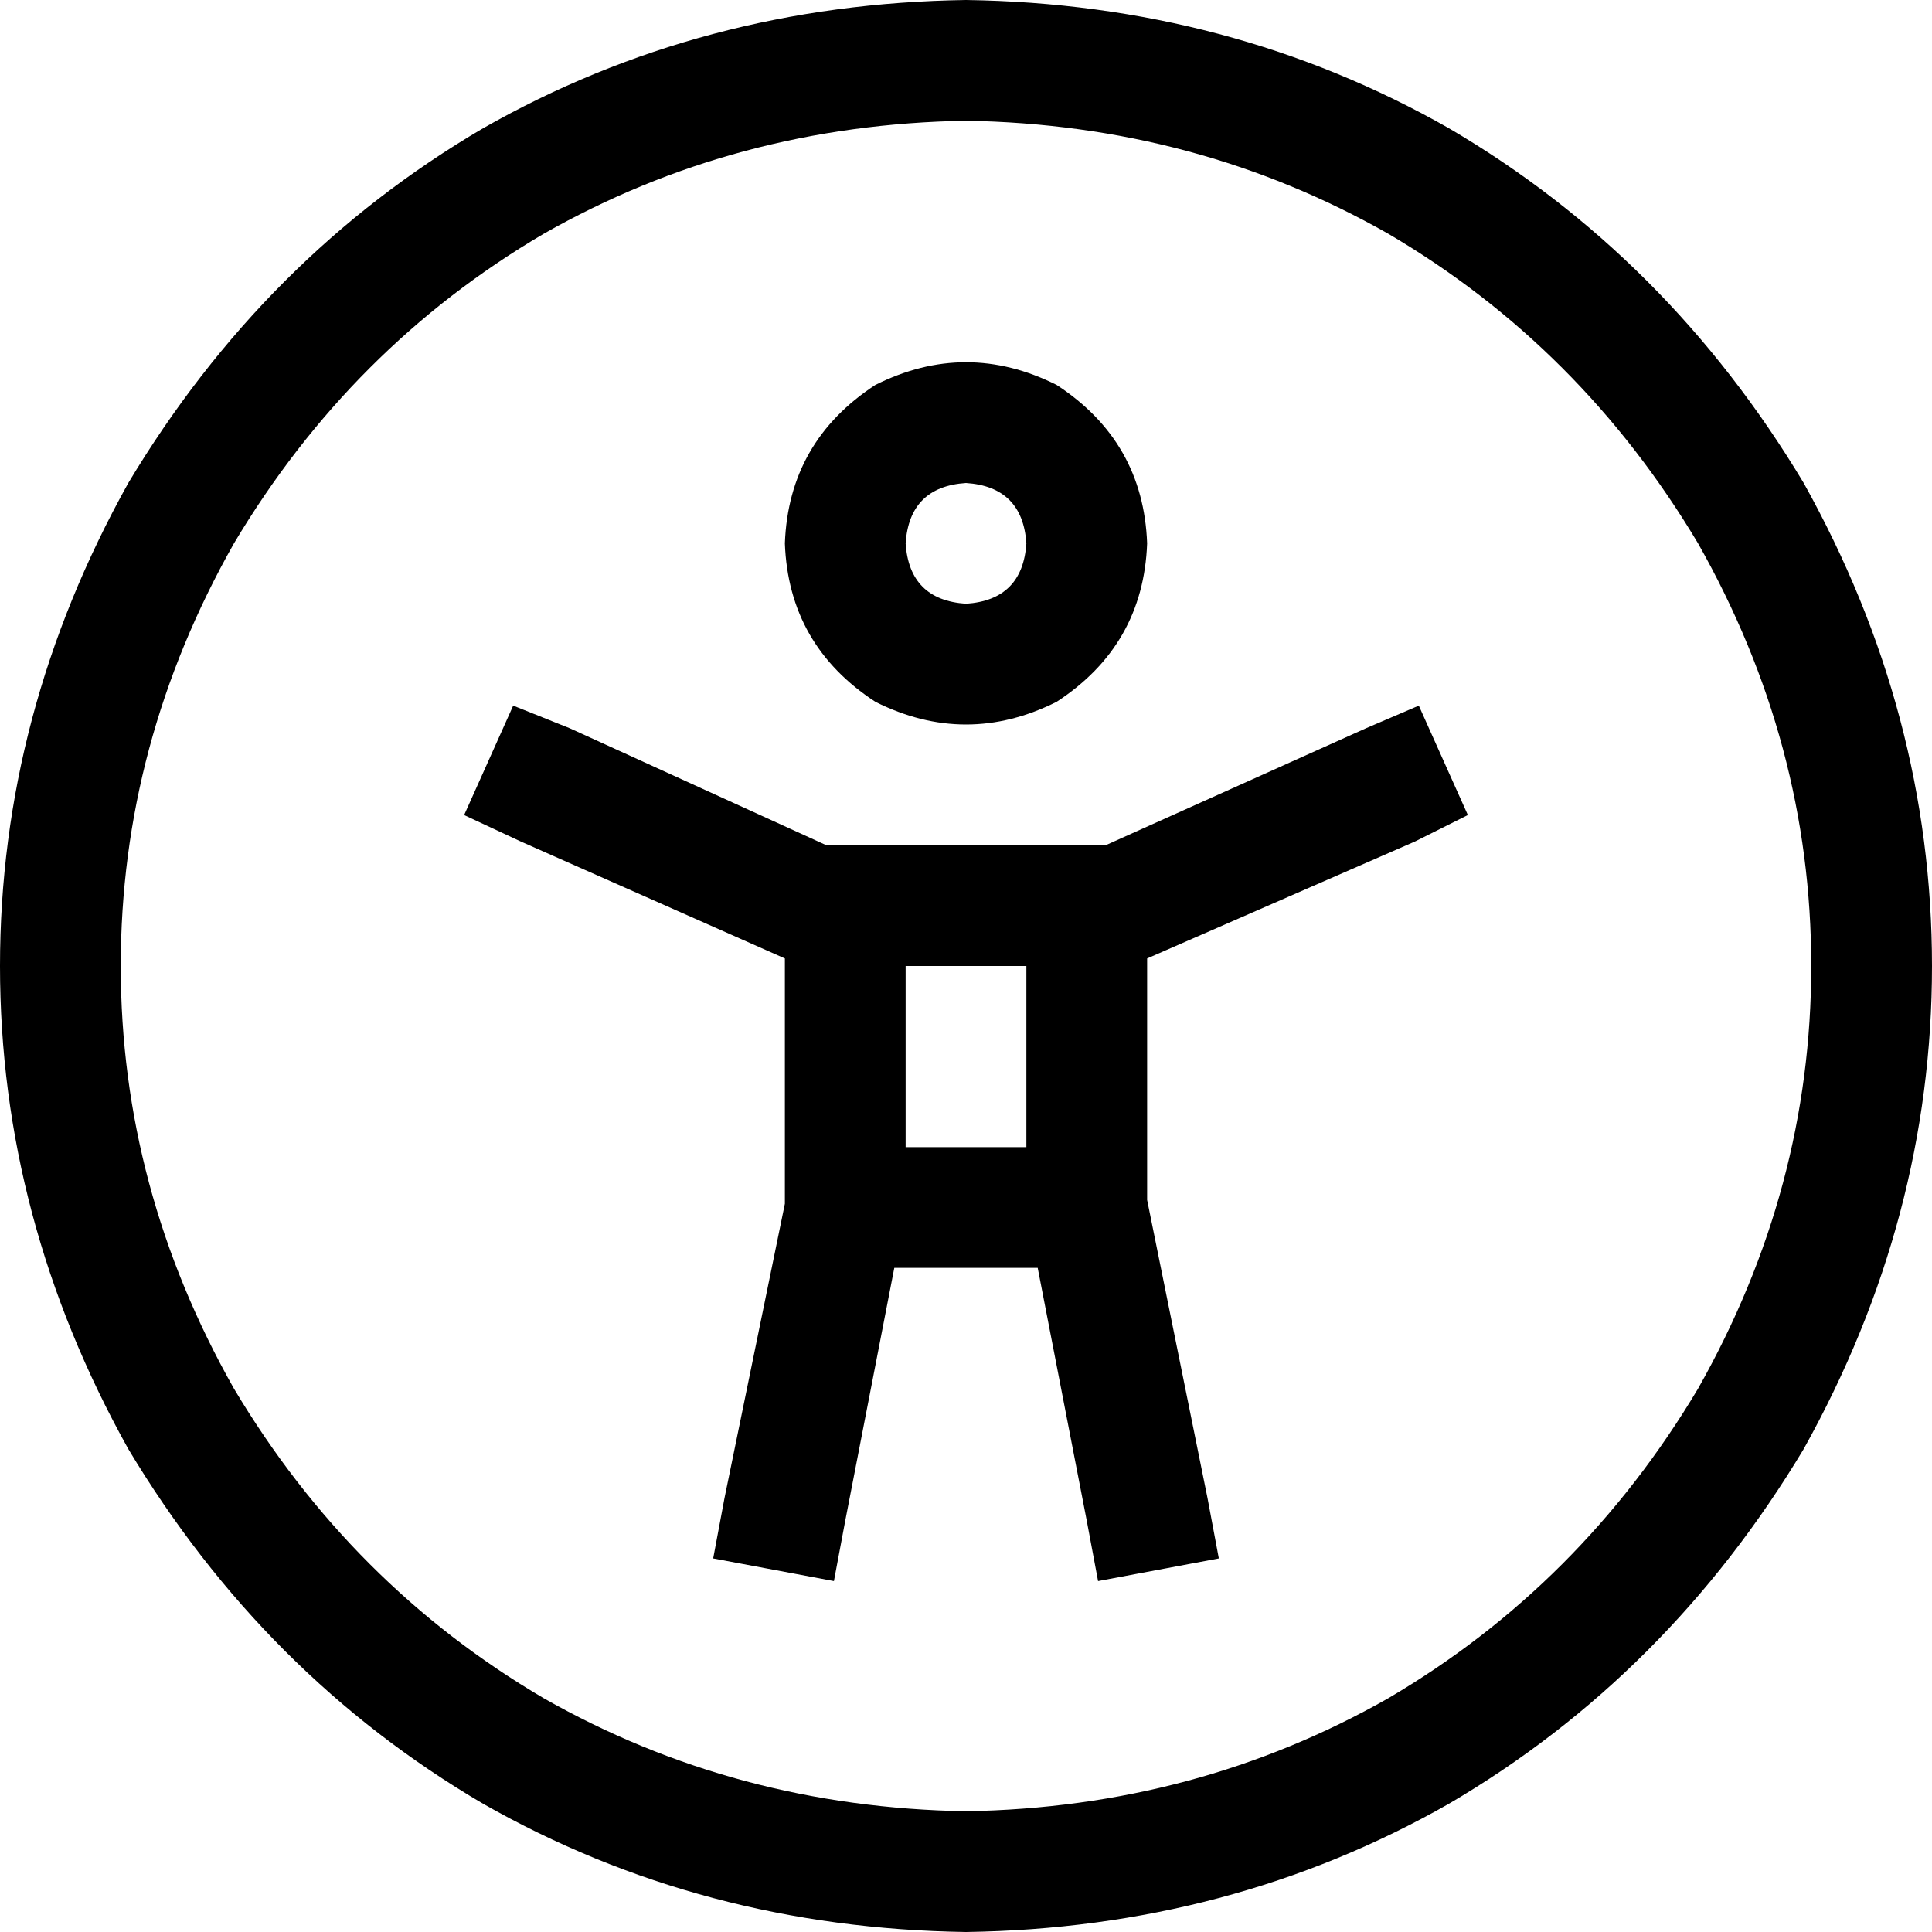 <svg xmlns="http://www.w3.org/2000/svg" viewBox="0 0 512 512">
  <path d="M 256 32 Q 317 33 368 62 L 368 62 L 368 62 Q 419 92 450 144 Q 480 197 480 256 Q 480 315 450 368 Q 419 420 368 450 Q 317 479 256 480 Q 195 479 144 450 Q 93 420 62 368 Q 32 315 32 256 Q 32 197 62 144 Q 93 92 144 62 Q 195 33 256 32 L 256 32 Z M 256 512 Q 326 511 384 478 L 384 478 L 384 478 Q 442 444 478 384 Q 512 323 512 256 Q 512 189 478 128 Q 442 68 384 34 Q 326 1 256 0 Q 186 1 128 34 Q 70 68 34 128 Q 0 189 0 256 Q 0 323 34 384 Q 70 444 128 478 Q 186 511 256 512 L 256 512 Z M 240 144 Q 241 129 256 128 Q 271 129 272 144 Q 271 159 256 160 Q 241 159 240 144 L 240 144 Z M 304 144 Q 303 117 280 102 Q 256 90 232 102 Q 209 117 208 144 Q 209 171 232 186 Q 256 198 280 186 Q 303 171 304 144 L 304 144 Z M 136 187 L 123 216 L 136 187 L 123 216 L 138 223 L 138 223 L 208 254 L 208 254 L 208 319 L 208 319 L 192 397 L 192 397 L 189 413 L 189 413 L 221 419 L 221 419 L 224 403 L 224 403 L 237 336 L 237 336 L 275 336 L 275 336 L 288 403 L 288 403 L 291 419 L 291 419 L 323 413 L 323 413 L 320 397 L 320 397 L 304 318 L 304 318 L 304 254 L 304 254 L 375 223 L 375 223 L 389 216 L 389 216 L 376 187 L 376 187 L 362 193 L 362 193 L 293 224 L 293 224 L 272 224 L 219 224 L 151 193 L 151 193 L 136 187 L 136 187 Z M 240 256 L 272 256 L 240 256 L 272 256 L 272 304 L 272 304 L 240 304 L 240 304 L 240 256 L 240 256 Z" />
</svg>